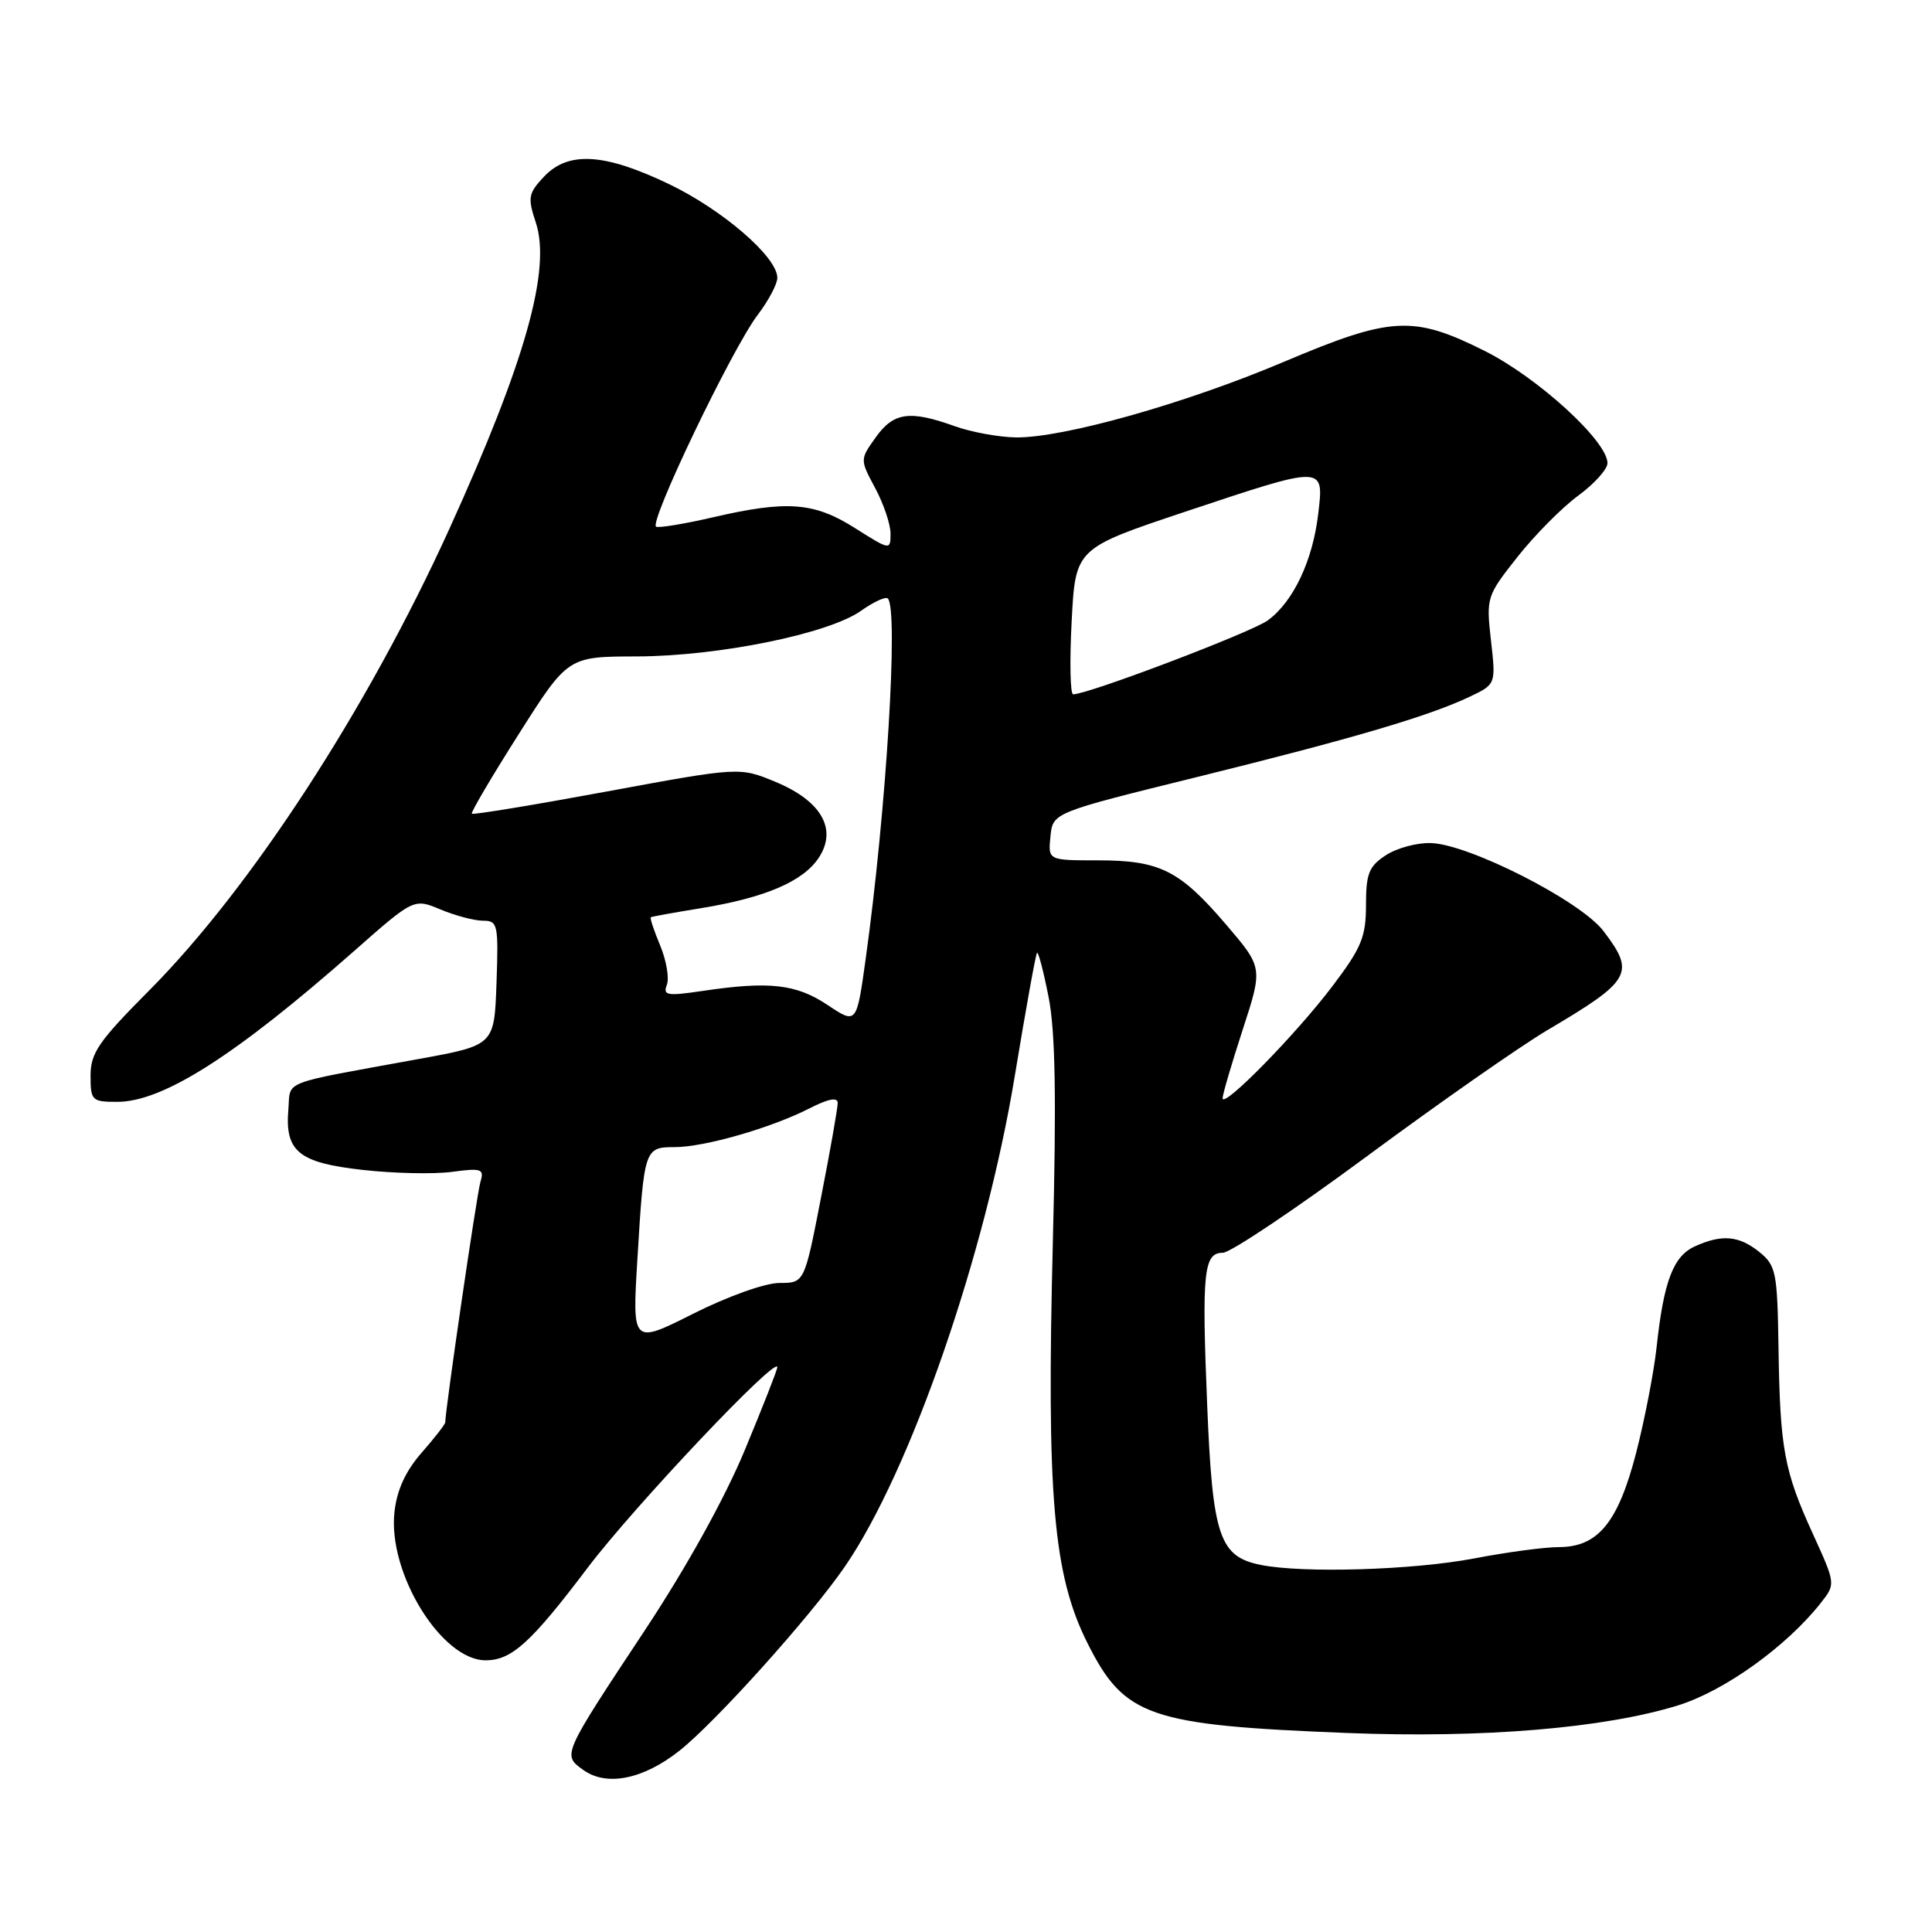 <?xml version="1.0" encoding="UTF-8" standalone="no"?>
<!DOCTYPE svg PUBLIC "-//W3C//DTD SVG 1.1//EN" "http://www.w3.org/Graphics/SVG/1.1/DTD/svg11.dtd" >
<svg xmlns="http://www.w3.org/2000/svg" xmlns:xlink="http://www.w3.org/1999/xlink" version="1.1" viewBox="0 0 256 256">
 <g >
 <path fill="currentColor"
d=" M 90.04 231.97 C 94.83 228.18 107.41 214.18 111.93 207.61 C 120.62 194.97 130.56 166.30 134.47 142.53 C 135.92 133.75 137.24 126.42 137.41 126.25 C 137.59 126.08 138.28 128.74 138.95 132.15 C 139.84 136.66 139.99 145.55 139.51 164.43 C 138.66 198.28 139.55 208.67 144.10 217.73 C 148.99 227.48 152.22 228.59 178.50 229.63 C 196.48 230.34 212.55 229.00 222.32 225.98 C 228.48 224.08 236.73 218.16 241.28 212.38 C 243.24 209.88 243.24 209.88 240.19 203.19 C 236.40 194.89 235.86 191.96 235.66 178.52 C 235.51 168.58 235.33 167.69 233.14 165.91 C 230.43 163.72 228.16 163.52 224.58 165.15 C 221.71 166.45 220.45 169.78 219.51 178.50 C 219.15 181.80 217.93 188.10 216.80 192.50 C 214.40 201.76 211.74 205.00 206.53 205.00 C 204.69 205.00 199.65 205.67 195.34 206.50 C 187.27 208.04 172.69 208.49 167.06 207.36 C 161.57 206.26 160.67 203.58 159.96 186.24 C 159.23 168.53 159.49 166.00 162.03 166.00 C 163.02 166.00 171.63 160.23 181.17 153.18 C 190.70 146.13 201.43 138.64 205.00 136.52 C 216.18 129.92 216.73 128.95 212.45 123.35 C 209.43 119.38 194.64 111.85 189.59 111.71 C 187.75 111.65 185.06 112.38 183.62 113.33 C 181.39 114.79 181.00 115.76 181.00 119.92 C 181.00 124.15 180.40 125.59 176.57 130.65 C 171.76 137.02 162.00 146.97 162.00 145.52 C 162.00 145.03 163.20 140.93 164.67 136.42 C 167.34 128.22 167.34 128.22 162.49 122.54 C 156.32 115.32 153.70 114.00 145.49 114.00 C 138.87 114.00 138.87 114.00 139.19 110.84 C 139.50 107.68 139.50 107.68 158.50 102.99 C 179.26 97.86 189.27 94.91 194.70 92.34 C 198.22 90.67 198.22 90.67 197.56 84.86 C 196.92 79.17 196.99 78.96 201.06 73.81 C 203.34 70.92 206.96 67.27 209.10 65.69 C 211.25 64.12 213.00 62.17 213.00 61.37 C 213.00 58.46 203.76 50.02 196.73 46.50 C 187.25 41.76 184.37 41.91 170.13 47.94 C 157.10 53.46 140.93 58.02 134.64 57.96 C 132.36 57.93 128.70 57.26 126.50 56.47 C 120.55 54.33 118.40 54.63 116.04 57.95 C 113.94 60.89 113.94 60.89 115.97 64.68 C 117.09 66.77 118.00 69.48 118.00 70.71 C 118.00 72.93 117.95 72.92 113.30 69.98 C 107.88 66.54 104.29 66.27 94.45 68.55 C 90.78 69.40 87.41 69.96 86.95 69.80 C 85.87 69.41 97.02 46.15 100.41 41.71 C 101.83 39.84 103.00 37.64 103.00 36.81 C 103.00 34.06 95.77 27.81 88.62 24.38 C 80.05 20.28 75.29 20.00 72.07 23.42 C 70.00 25.63 69.90 26.18 71.00 29.49 C 73.05 35.72 69.61 47.93 59.56 70.04 C 48.73 93.88 33.24 117.70 19.75 131.26 C 13.06 137.98 12.00 139.53 12.00 142.52 C 12.00 145.84 12.17 146.00 15.54 146.00 C 21.58 146.00 31.16 139.90 46.87 126.06 C 54.84 119.03 54.84 119.03 58.39 120.52 C 60.34 121.33 62.87 122.00 64.01 122.00 C 65.96 122.00 66.06 122.48 65.79 130.25 C 65.50 138.50 65.50 138.50 55.50 140.32 C 36.87 143.72 38.54 143.08 38.21 147.00 C 37.74 152.58 39.56 154.07 48.06 155.02 C 52.15 155.48 57.46 155.60 59.87 155.28 C 63.82 154.75 64.18 154.88 63.66 156.60 C 63.19 158.15 59.00 186.81 59.00 188.46 C 59.00 188.72 57.59 190.53 55.87 192.49 C 53.75 194.91 52.59 197.42 52.27 200.34 C 51.36 208.40 58.49 220.00 64.35 220.00 C 67.79 220.00 70.35 217.68 77.87 207.73 C 84.03 199.59 103.00 179.53 103.00 181.16 C 103.00 181.50 101.06 186.44 98.69 192.14 C 96.05 198.51 90.95 207.70 85.46 216.00 C 74.45 232.64 74.50 232.53 77.29 234.53 C 80.38 236.75 85.23 235.78 90.04 231.97 Z  M 84.46 166.82 C 85.34 152.19 85.41 152.00 89.39 152.00 C 93.33 152.00 102.15 149.47 107.25 146.87 C 109.78 145.58 111.00 145.35 111.00 146.16 C 111.00 146.82 110.01 152.46 108.79 158.68 C 106.59 170.00 106.59 170.00 103.27 170.00 C 101.39 170.00 96.46 171.76 91.86 174.07 C 83.77 178.14 83.77 178.14 84.46 166.82 Z  M 109.65 133.16 C 105.49 130.39 101.94 129.99 93.12 131.30 C 88.40 132.00 87.82 131.91 88.36 130.50 C 88.70 129.61 88.30 127.27 87.48 125.29 C 86.65 123.31 86.09 121.62 86.24 121.54 C 86.38 121.45 89.42 120.90 93.00 120.32 C 101.44 118.93 106.44 116.78 108.50 113.64 C 110.98 109.86 108.83 106.12 102.75 103.60 C 97.99 101.63 97.99 101.63 80.39 104.88 C 70.72 106.67 62.67 107.99 62.52 107.82 C 62.37 107.64 65.17 102.89 68.75 97.25 C 75.25 87.00 75.25 87.00 84.37 86.98 C 95.20 86.95 109.82 83.98 114.11 80.92 C 115.76 79.75 117.35 79.02 117.64 79.30 C 119.08 80.75 117.44 107.46 114.70 127.11 C 113.50 135.73 113.50 135.73 109.65 133.16 Z  M 142.00 82.34 C 142.50 72.67 142.50 72.67 156.97 67.83 C 175.62 61.61 175.44 61.60 174.67 68.10 C 173.94 74.31 171.36 79.75 167.98 82.21 C 165.81 83.79 144.20 92.00 142.20 92.00 C 141.81 92.00 141.72 87.65 142.00 82.34 Z "/>
</g>
</svg>